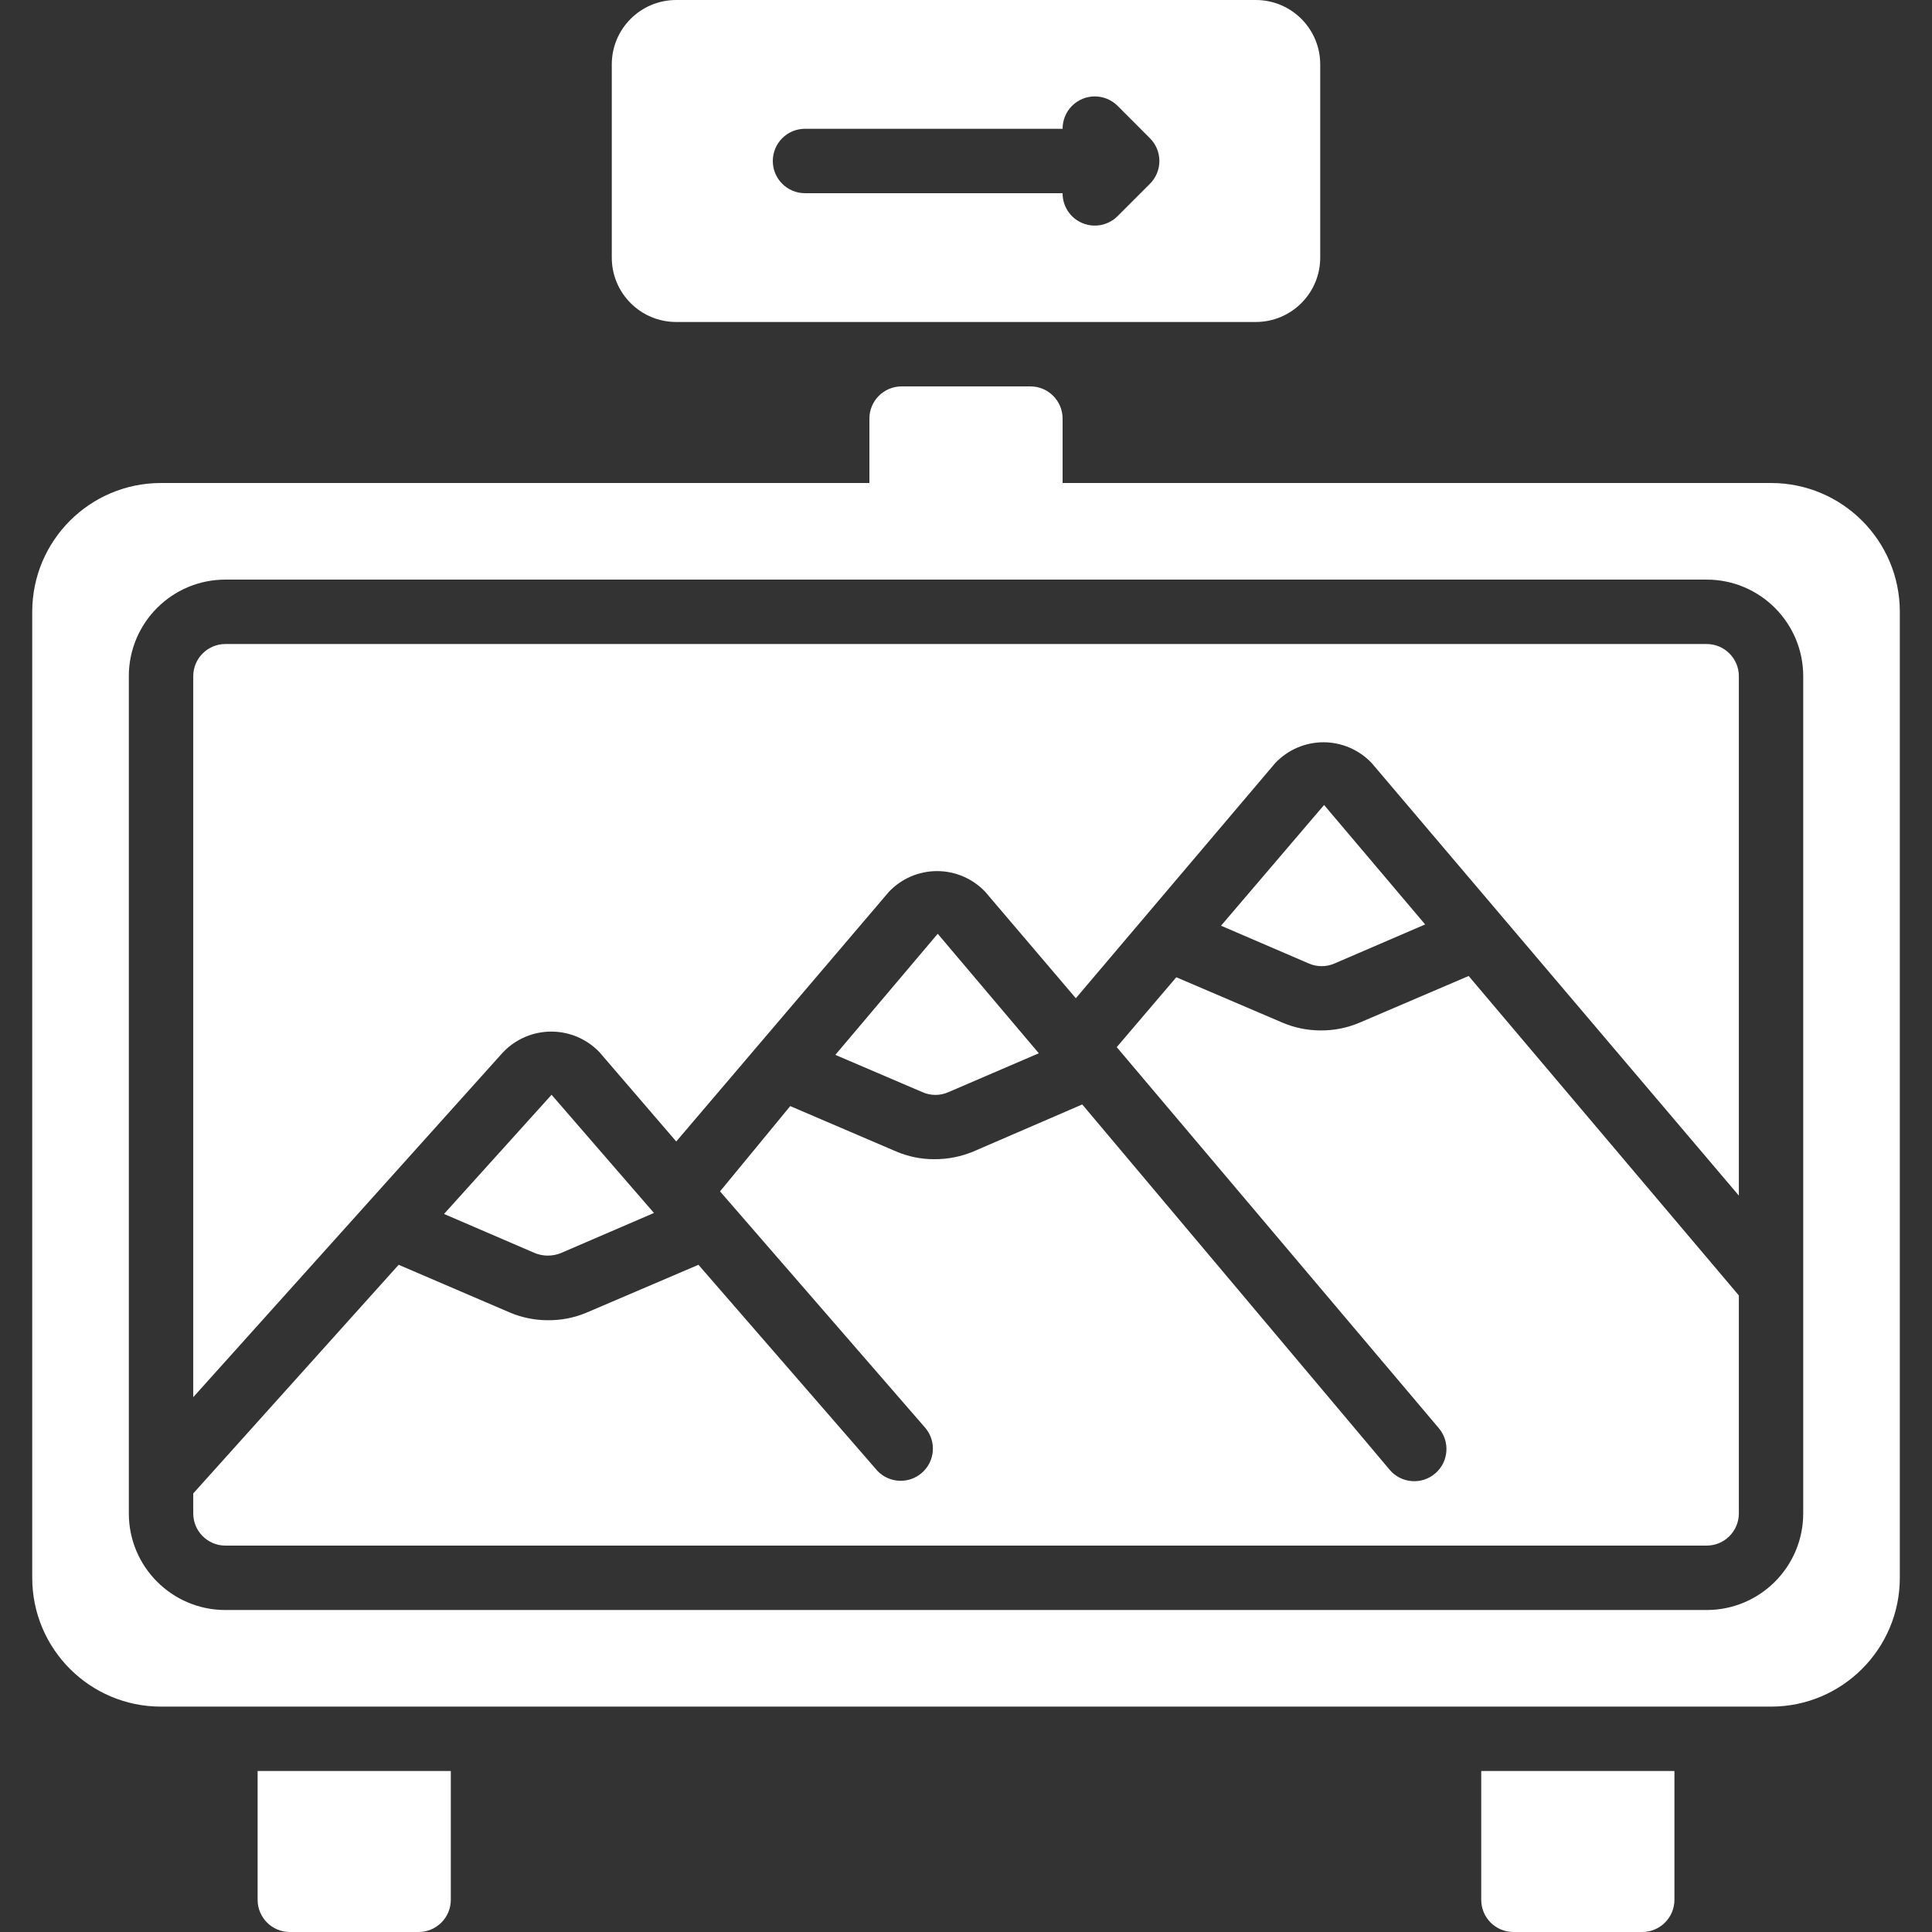 <svg width="41" height="41" viewBox="0 0 41 41" fill="none" xmlns="http://www.w3.org/2000/svg">
<rect x="0" y="0" width="41" height="41" fill="#333333" stroke="none"/>
<g clip-path="url(#clip0)">
<path d="M5.467 37.583H9.567V40.316C9.567 40.694 9.261 41 8.883 41H6.15C5.773 41 5.467 40.694 5.467 40.316V37.583Z" fill="white"/>
<path d="M31.434 37.583H35.534V40.316C35.534 40.694 35.228 41 34.85 41H32.117C31.739 41 31.434 40.694 31.434 40.316V37.583Z" fill="white"/>
<path d="M21.867 8.2H19.134C18.756 8.2 18.45 8.506 18.45 8.884V10.25C18.45 10.628 18.756 10.934 19.134 10.934H21.867C22.244 10.934 22.55 10.628 22.55 10.25V8.884C22.55 8.506 22.244 8.2 21.867 8.2Z" fill="white"/>
<path d="M26.65 0H14.35C13.595 0 12.983 0.612 12.983 1.367V5.467C12.983 6.221 13.595 6.833 14.35 6.833H26.65C27.405 6.833 28.017 6.221 28.017 5.467V1.367C28.017 0.612 27.405 0 26.65 0ZM24.402 3.902L23.719 4.585C23.523 4.782 23.228 4.842 22.971 4.735C22.715 4.629 22.548 4.378 22.55 4.1H17.083C16.706 4.1 16.4 3.794 16.4 3.417C16.4 3.039 16.706 2.733 17.083 2.733H22.55C22.549 2.552 22.62 2.377 22.748 2.248C22.877 2.119 23.051 2.046 23.233 2.046C23.416 2.046 23.59 2.119 23.719 2.248L24.402 2.932C24.531 3.06 24.604 3.234 24.604 3.417C24.604 3.599 24.531 3.774 24.402 3.902Z" fill="white"/>
<path d="M11.896 26.595L13.878 25.741L11.705 23.233L9.423 25.762L11.343 26.589C11.52 26.663 11.718 26.665 11.896 26.595Z" fill="white"/>
<path d="M28.851 21.703C28.587 21.815 28.303 21.871 28.017 21.867C27.742 21.866 27.471 21.81 27.218 21.703L24.963 20.739L23.699 22.222L30.532 30.306C30.777 30.593 30.744 31.024 30.457 31.269C30.17 31.515 29.739 31.481 29.493 31.194L22.967 23.438L20.658 24.436C20.392 24.547 20.106 24.603 19.817 24.6C19.543 24.6 19.271 24.544 19.018 24.436L16.77 23.473L15.28 25.283L19.646 30.313C19.876 30.598 19.84 31.013 19.566 31.254C19.291 31.496 18.875 31.479 18.621 31.215L14.822 26.841L12.424 27.866C12.168 27.97 11.893 28.021 11.617 28.017C11.342 28.016 11.071 27.96 10.818 27.853L8.46 26.841L4.101 31.693V32.117C4.101 32.494 4.407 32.8 4.784 32.8H36.217C36.595 32.8 36.901 32.494 36.901 32.117V27.491L31.167 20.712L28.851 21.703Z" fill="white"/>
<path d="M20.125 23.178L22.045 22.352L19.9 19.816L17.727 22.386L19.578 23.178C19.753 23.255 19.951 23.255 20.125 23.178Z" fill="white"/>
<path d="M36.217 13.667H4.784C4.407 13.667 4.101 13.973 4.101 14.35V29.65L10.674 22.332C10.941 22.051 11.312 21.892 11.699 21.892C12.087 21.892 12.457 22.051 12.724 22.332L14.351 24.224L18.861 18.929C19.127 18.646 19.497 18.486 19.886 18.486C20.274 18.486 20.645 18.646 20.911 18.929L22.831 21.184L27.061 16.195C27.327 15.913 27.698 15.752 28.086 15.752C28.474 15.752 28.845 15.913 29.111 16.195L36.901 25.372V14.35C36.901 13.973 36.595 13.667 36.217 13.667Z" fill="white"/>
<path d="M28.324 20.445L30.244 19.618L28.099 17.083L25.912 19.645L27.771 20.445C27.947 20.523 28.148 20.523 28.324 20.445Z" fill="white"/>
<path d="M37.584 10.25H3.417C1.907 10.25 0.684 11.474 0.684 12.983V33.483C0.684 34.993 1.907 36.217 3.417 36.217H37.584C39.093 36.217 40.317 34.993 40.317 33.483V12.983C40.317 11.474 39.093 10.25 37.584 10.25ZM38.267 32.117C38.267 33.249 37.349 34.167 36.217 34.167H4.784C3.651 34.167 2.734 33.249 2.734 32.117V14.35C2.734 13.218 3.651 12.3 4.784 12.3H36.217C37.349 12.3 38.267 13.218 38.267 14.35V32.117Z" fill="white"/>
</g>
<defs>
<clipPath id="clip0">
<rect width="41" height="41" fill="white"/>
</clipPath>
</defs>
</svg>
